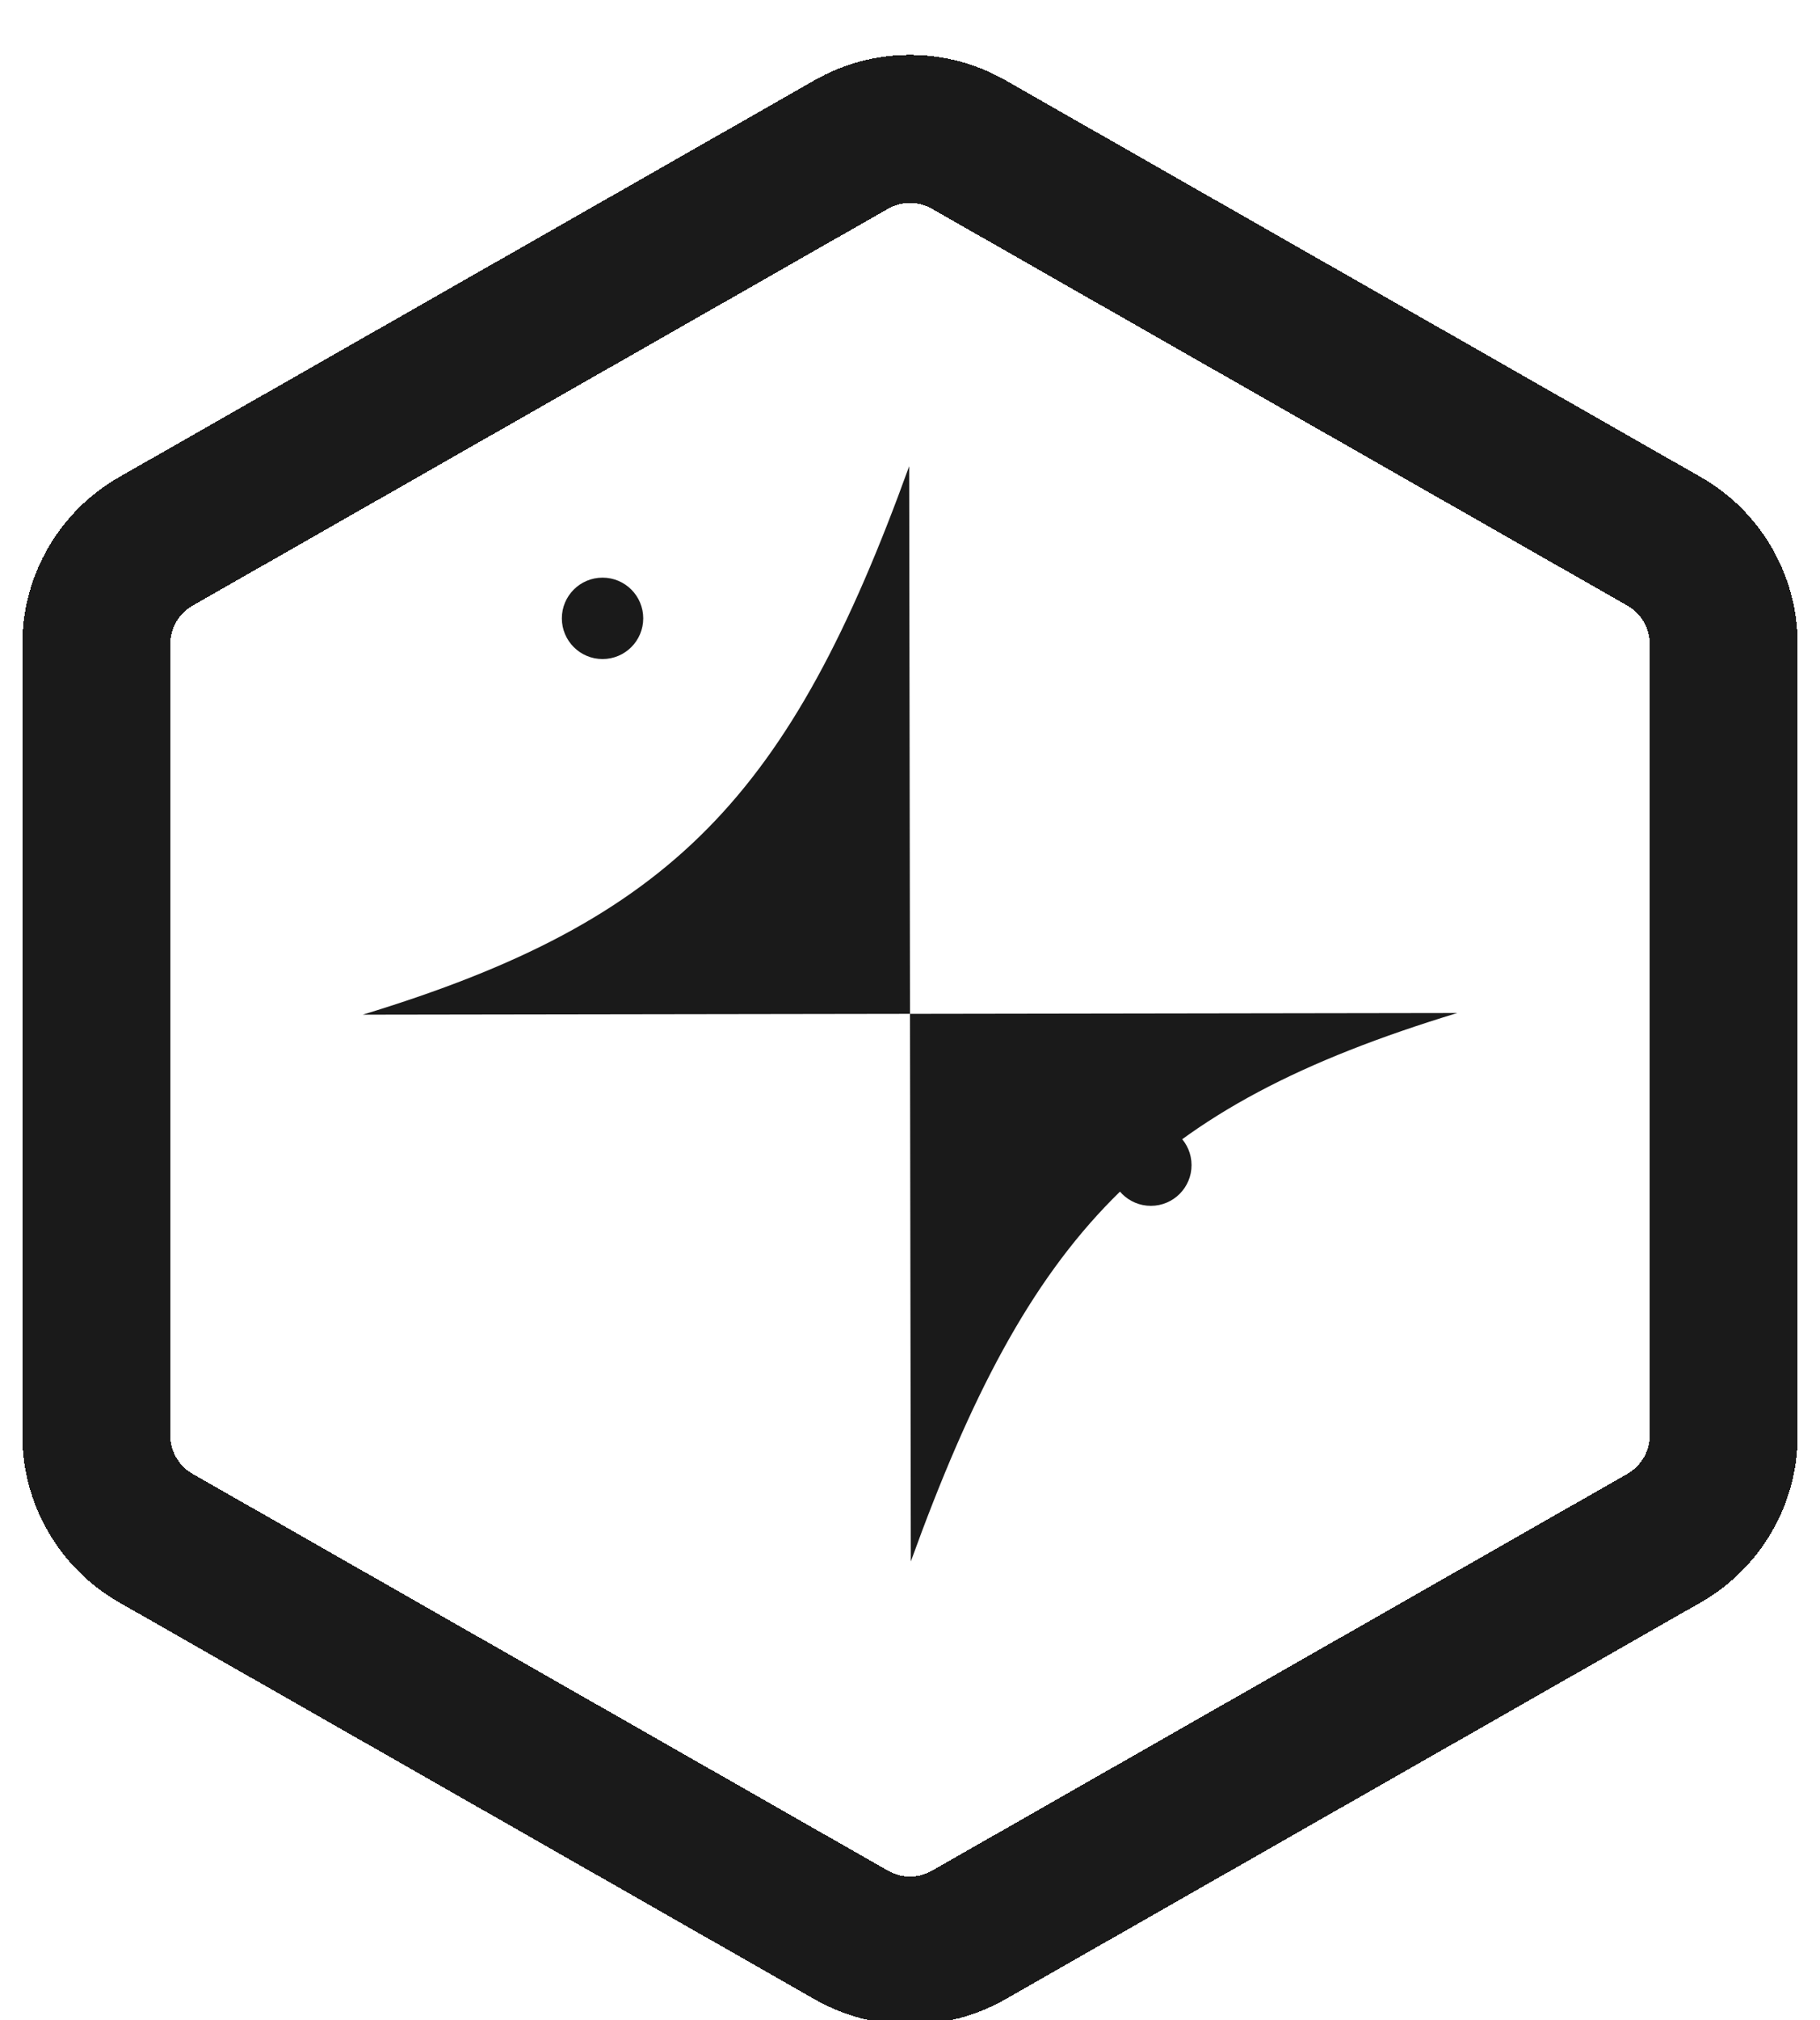 <svg width="246" height="273" viewBox="0 0 246 273" fill="none" xmlns="http://www.w3.org/2000/svg">
<g clip-path="url(#clip0_192_31)">
<g filter="url(#filter0_d_192_31)">
<path d="M115.071 15.524C119.985 12.72 126.015 12.72 130.929 15.524L224.914 69.145C229.905 71.992 232.985 77.297 232.985 83.042V189.958C232.985 195.703 229.905 201.008 224.914 203.855L130.929 257.476C126.015 260.28 119.985 260.28 115.071 257.476L21.086 203.855C16.096 201.008 13.015 195.703 13.015 189.958V83.042C13.015 77.297 16.096 71.992 21.086 69.145L115.071 15.524Z" stroke="#1A1A1A" stroke-width="20" shape-rendering="crispEdges"/>
</g>
<circle cx="155.555" cy="157.445" r="5.5" transform="rotate(179.913 155.555 157.445)" fill="#1A1A1A"/>
<circle cx="81.443" cy="83.557" r="5.5" transform="rotate(179.913 81.443 83.557)" fill="#1A1A1A"/>
<path d="M122.888 63L123 137L49.029 137.112C90.858 124.375 106.767 107.588 122.888 63Z" fill="#1A1A1A"/>
<path d="M123.112 211L123 137L196.971 136.888C155.142 149.626 139.233 166.412 123.112 211Z" fill="#1A1A1A"/>
</g>
<defs>
<filter id="filter0_d_192_31" x="-0.985" y="3.421" width="247.97" height="274.158" filterUnits="userSpaceOnUse" color-interpolation-filters="sRGB">
<feFlood flood-opacity="0" result="BackgroundImageFix"/>
<feColorMatrix in="SourceAlpha" type="matrix" values="0 0 0 0 0 0 0 0 0 0 0 0 0 0 0 0 0 0 127 0" result="hardAlpha"/>
<feOffset dy="4"/>
<feGaussianBlur stdDeviation="2"/>
<feComposite in2="hardAlpha" operator="out"/>
<feColorMatrix type="matrix" values="0 0 0 0 0 0 0 0 0 0 0 0 0 0 0 0 0 0 0.25 0"/>
<feBlend mode="normal" in2="BackgroundImageFix" result="effect1_dropShadow_192_31"/>
<feBlend mode="normal" in="SourceGraphic" in2="effect1_dropShadow_192_31" result="shape"/>
</filter>
<clipPath id="clip0_192_31">
<rect width="246" height="273" fill="white"/>
</clipPath>
</defs>
</svg>
